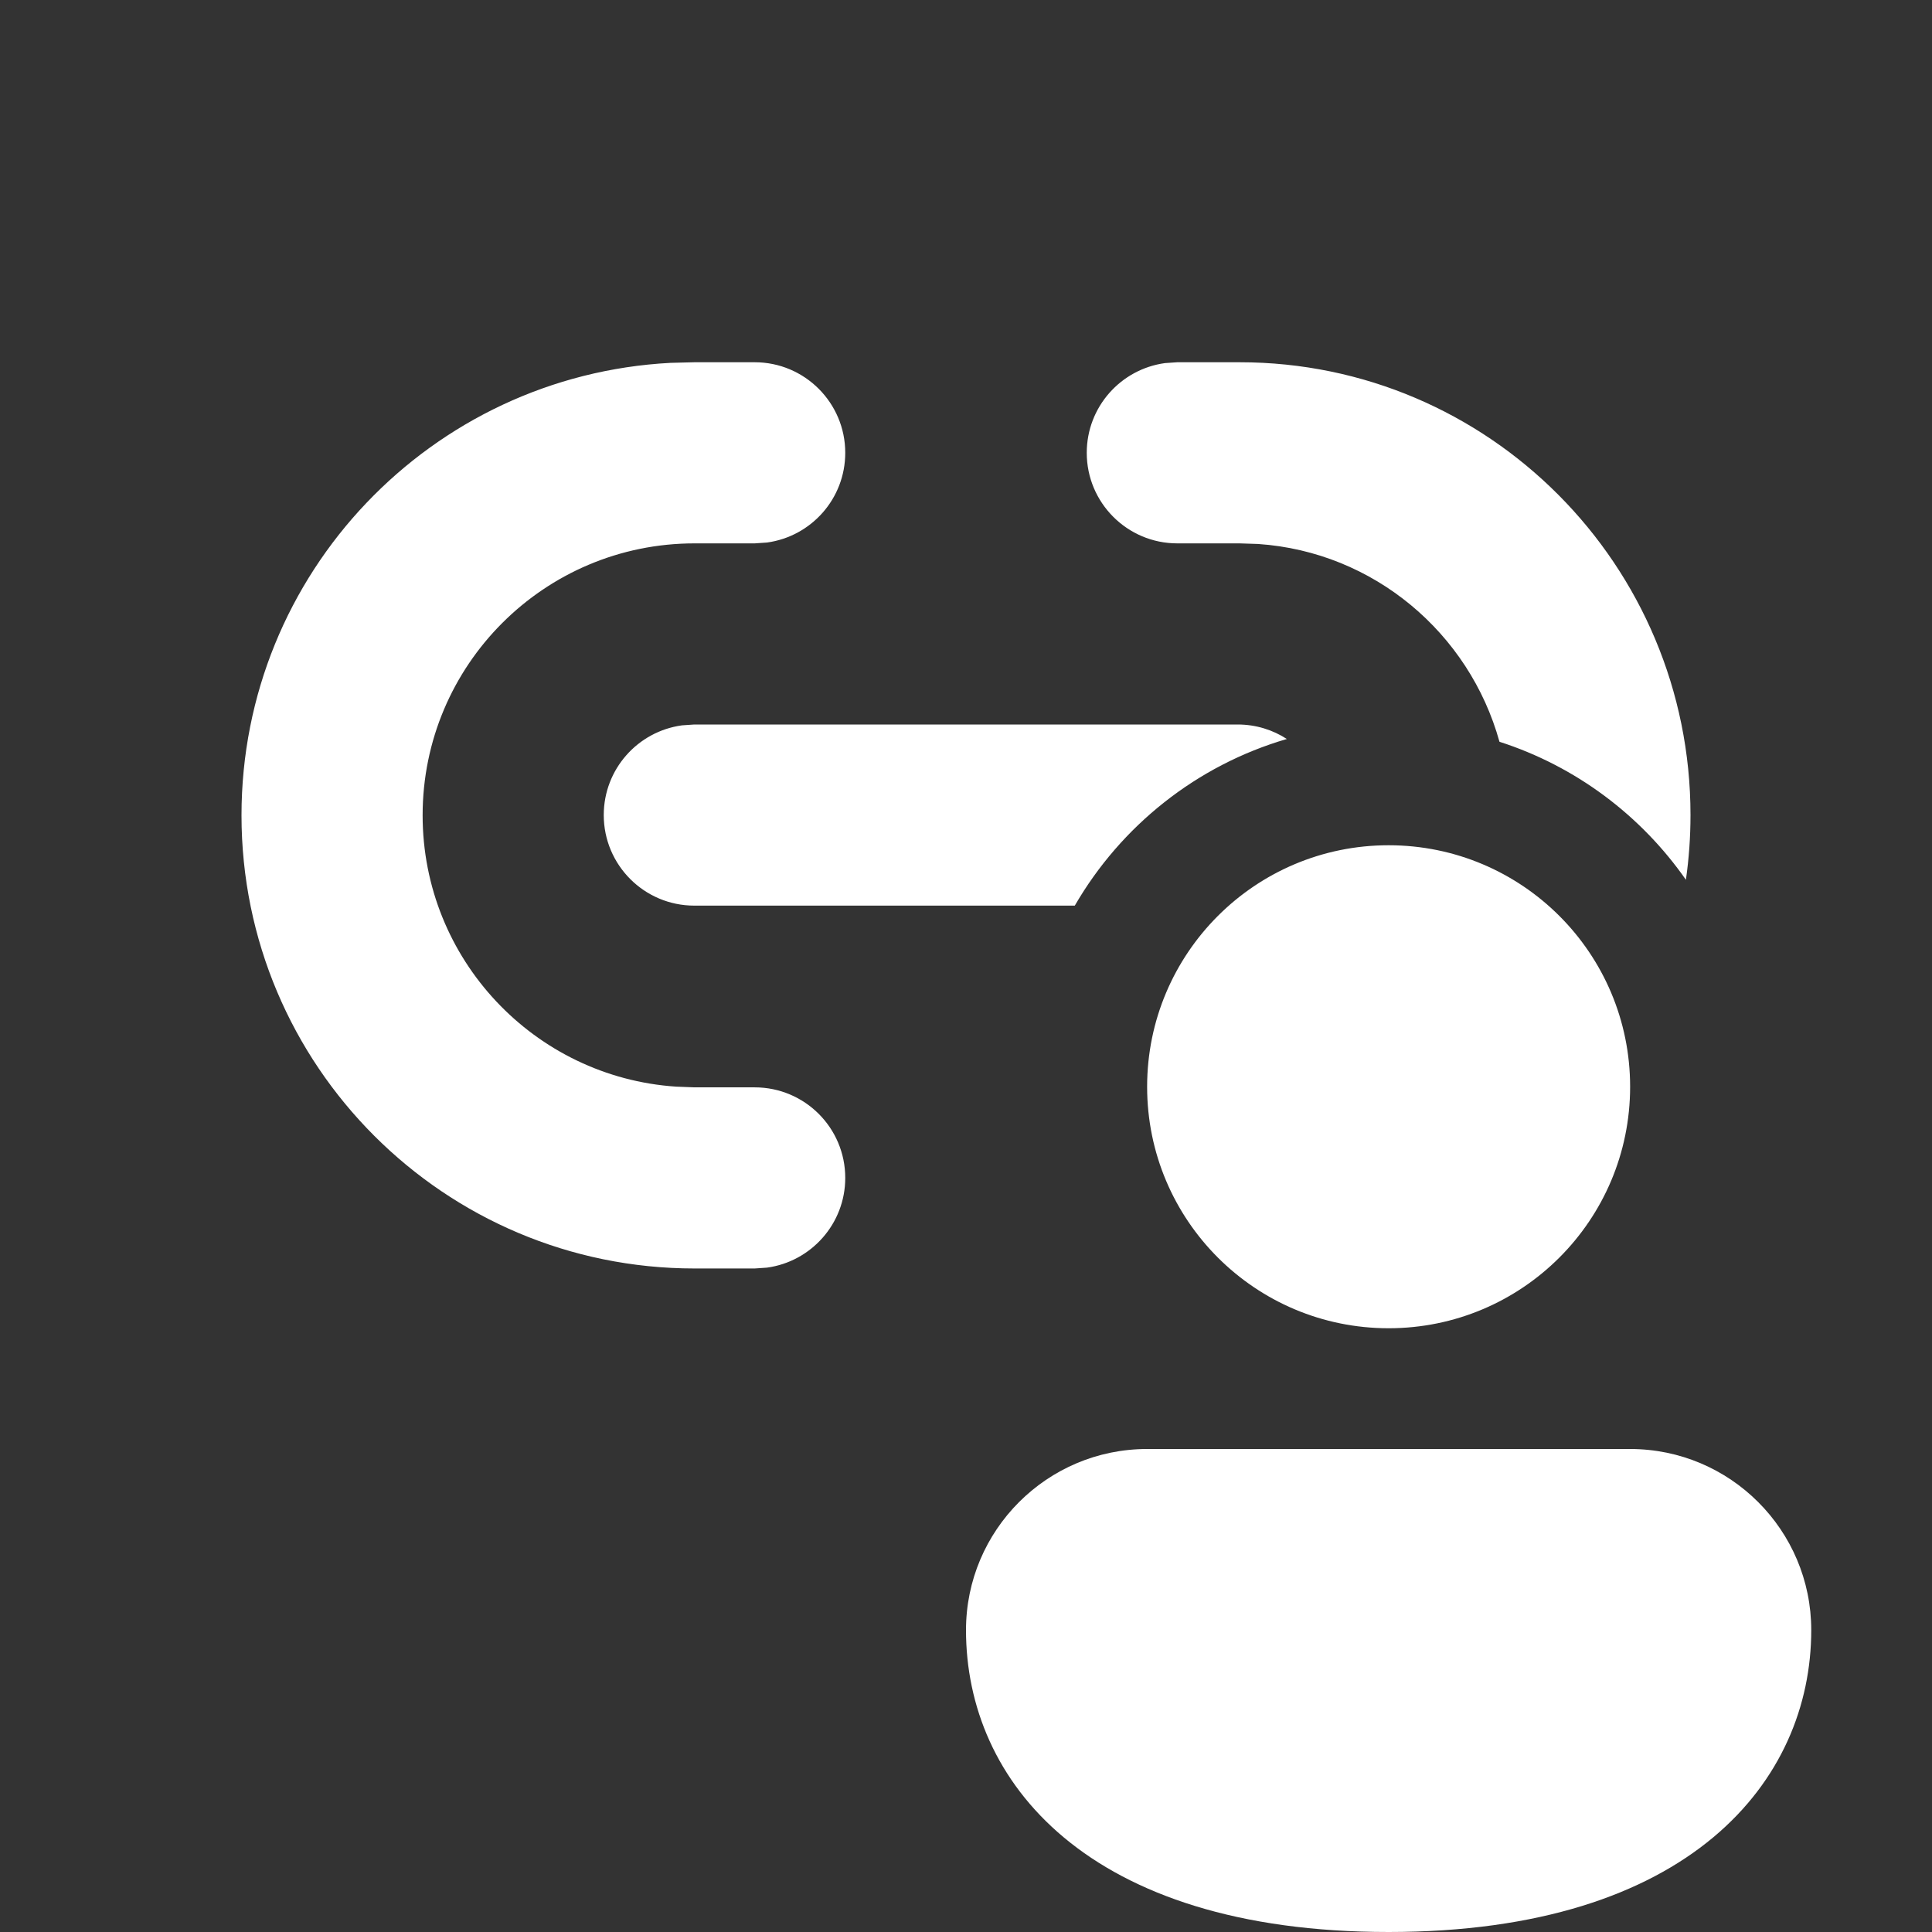 <svg width="16" height="16" viewBox="0 0 16 16" fill="none" xmlns="http://www.w3.org/2000/svg">
<rect x="0" y="0" width="16" height="16" fill="#333333" stroke="none"/>
<path d="M9.75 3H10.266C12.329 3 14 4.68 14 6.75C14 6.932 13.987 7.111 13.962 7.286C13.59 6.753 13.05 6.346 12.418 6.143C12.168 5.242 11.376 4.57 10.419 4.505L10.266 4.5H9.75C9.336 4.5 9 4.164 9 3.75C9 3.37 9.282 3.057 9.648 3.007L9.75 3ZM8.901 7.5C9.283 6.84 9.91 6.338 10.657 6.12C10.54 6.044 10.4 6 10.25 6H5.75L5.648 6.007C5.282 6.057 5 6.37 5 6.75C5 7.164 5.336 7.5 5.75 7.5H8.901ZM5.752 3H6.25C6.664 3 7 3.336 7 3.75C7 4.13 6.718 4.443 6.352 4.493L6.25 4.5H5.752C4.508 4.5 3.5 5.508 3.5 6.752C3.5 7.944 4.426 8.92 5.598 8.999L5.752 9.005H6.25C6.664 9.005 7 9.34 7 9.755C7 10.134 6.718 10.448 6.352 10.498L6.25 10.505H5.752C3.68 10.505 2 8.825 2 6.752C2 4.747 3.573 3.109 5.553 3.005L5.752 3ZM13.5 9C13.5 10.105 12.605 11 11.5 11C10.395 11 9.5 10.105 9.5 9C9.5 7.895 10.395 7 11.5 7C12.605 7 13.5 7.895 13.5 9ZM15 13.5C15 14.745 14 16 11.5 16C9 16 8 14.75 8 13.5C8 12.672 8.672 12 9.5 12H13.5C14.328 12 15 12.672 15 13.5Z" fill="#ffffff"/>
</svg>

